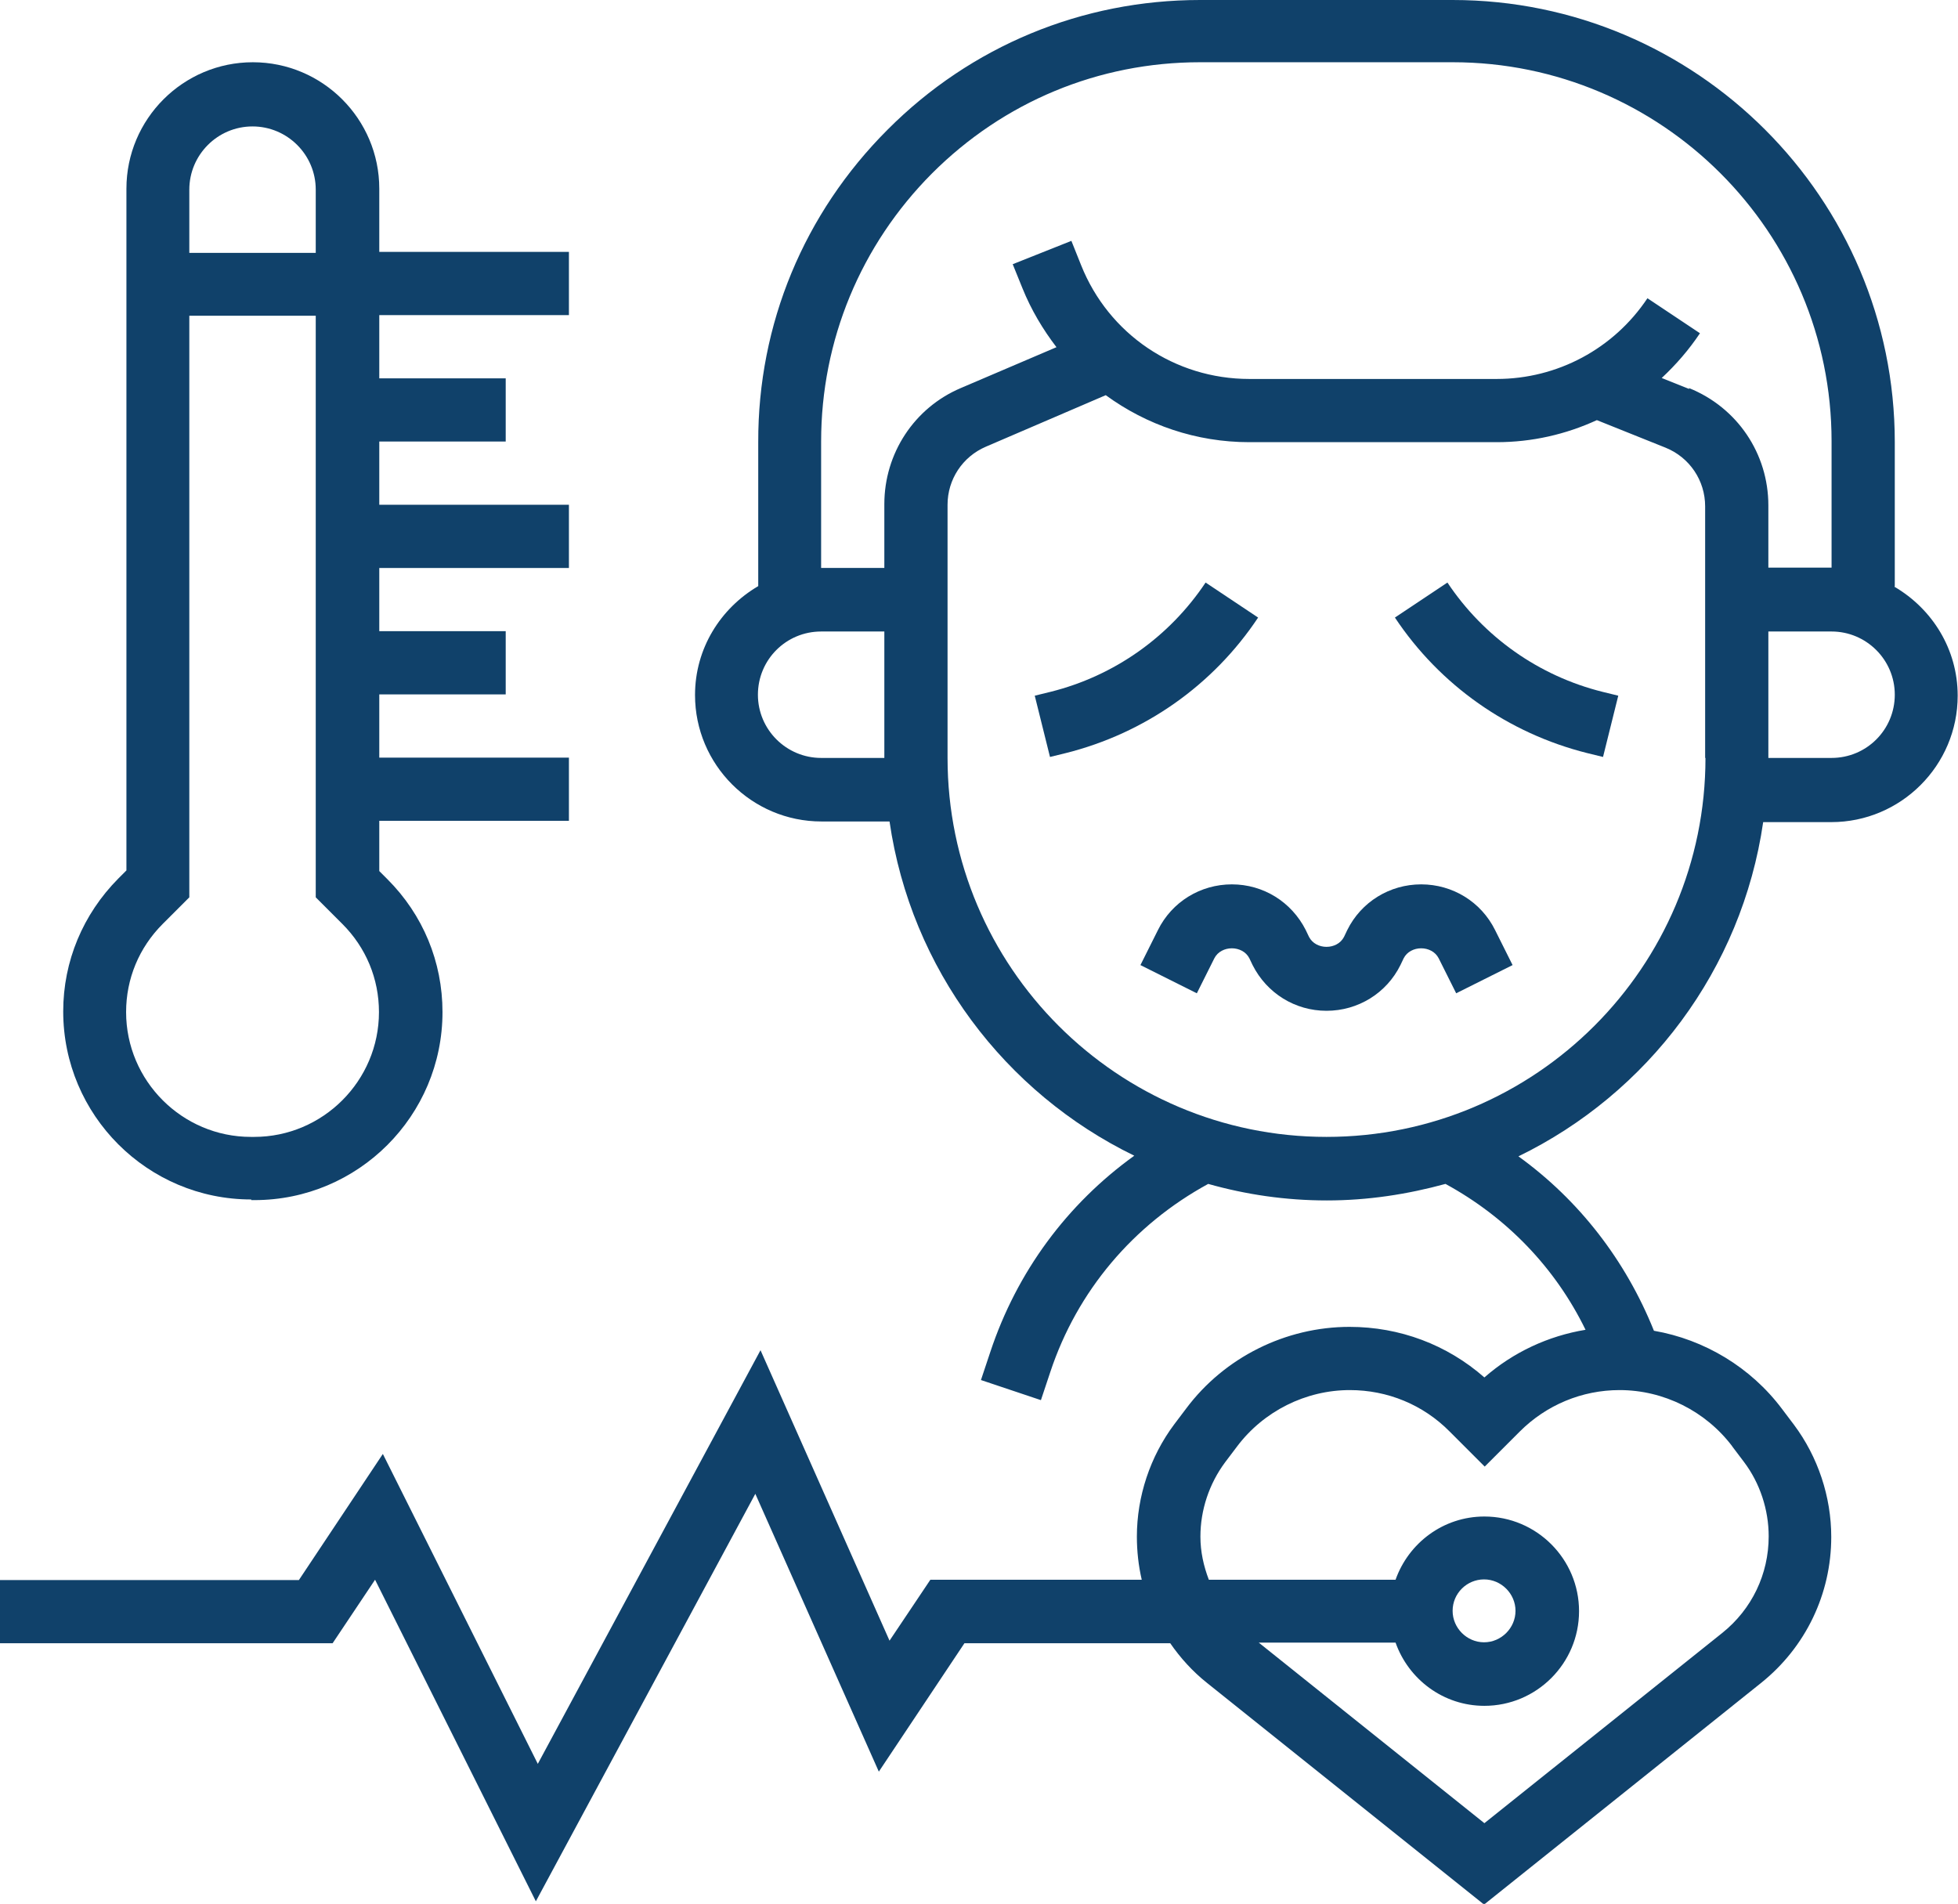 <?xml version="1.0" encoding="UTF-8"?><svg id="Layer_1" xmlns="http://www.w3.org/2000/svg" viewBox="0 0 60.4 58.73"><defs><style>.cls-1{fill:#10416a;}</style></defs><path class="cls-1" d="M38.81,19.05l-1.62-1.08c-1.12,1.68-2.82,2.88-4.78,3.37l-.49.12.47,1.89.49-.12c2.43-.61,4.54-2.09,5.93-4.18Z"/><path class="cls-1" d="M44.65,17.97l-1.62,1.08c1.39,2.09,3.5,3.57,5.93,4.18l.49.12.47-1.89-.49-.12c-1.96-.49-3.66-1.69-4.78-3.37h0Z"/><path class="cls-1" d="M58.45,18.08v-4.44c0-7.52-6.12-13.64-13.64-13.64h-7.79c-3.64,0-7.07,1.42-9.64,4-2.58,2.58-4,6-3.99,9.64v4.44c-1.16.68-1.95,1.92-1.95,3.36,0,2.15,1.75,3.9,3.9,3.9h2.1c.66,4.55,3.56,8.37,7.55,10.31-2.07,1.49-3.62,3.58-4.44,6.05l-.29.87,1.85.62.29-.87c.83-2.5,2.56-4.54,4.87-5.8,1.17.33,2.39.51,3.66.51s2.49-.19,3.66-.51c1.89,1.03,3.39,2.59,4.32,4.5-1.15.19-2.23.69-3.12,1.47-1.15-1.01-2.61-1.56-4.16-1.56-1.97,0-3.86.94-5.04,2.52l-.37.49c-.74.99-1.15,2.22-1.15,3.46,0,.45.05.9.15,1.33h-6.52l-1.26,1.88-3.98-8.96-6.87,12.76-4.78-9.56-2.59,3.89H0v1.95h10.26l1.31-1.96,4.96,9.92,6.77-12.57,3.81,8.57,2.64-3.96h6.35c.31.45.69.87,1.13,1.22l8.55,6.84,8.55-6.84c1.37-1.1,2.16-2.74,2.16-4.5,0-1.24-.41-2.47-1.15-3.46l-.37-.49c-.96-1.28-2.39-2.14-3.95-2.41-.87-2.17-2.31-4.03-4.18-5.38,3.99-1.94,6.89-5.76,7.55-10.31h2.1c2.15,0,3.9-1.75,3.9-3.9,0-1.44-.79-2.68-1.95-3.36h0ZM53.43,44.61l.37.49c.49.65.76,1.47.76,2.29,0,1.17-.52,2.25-1.43,2.98l-7.34,5.87-6.96-5.57h4.22c.4,1.13,1.47,1.95,2.74,1.95,1.61,0,2.92-1.31,2.92-2.92s-1.31-2.92-2.92-2.92c-1.27,0-2.34.82-2.74,1.95h-5.76c-.16-.42-.26-.86-.26-1.33,0-.82.27-1.63.76-2.29l.37-.49c.82-1.09,2.12-1.74,3.48-1.74,1.16,0,2.26.45,3.08,1.28l1.08,1.08,1.08-1.08c.82-.82,1.92-1.28,3.08-1.28,1.36,0,2.66.65,3.48,1.74h0ZM44.81,49.69c0-.54.44-.97.97-.97s.97.44.97.97-.44.97-.97.97-.97-.44-.97-.97ZM25.33,23.38c-1.07,0-1.95-.87-1.95-1.95s.87-1.95,1.95-1.95h1.95v3.9h-1.95ZM52.61,23.38c0,6.45-5.24,11.69-11.69,11.69s-11.69-5.24-11.69-11.69v-7.81c0-.78.46-1.48,1.18-1.79l3.7-1.59c1.26.92,2.79,1.45,4.43,1.45h7.63c1.09,0,2.13-.24,3.09-.68l2.12.85c.74.3,1.22,1.01,1.22,1.81v7.76ZM52.11,12l-.85-.34c.44-.41.84-.87,1.18-1.38l-1.62-1.08c-1.04,1.56-2.78,2.49-4.65,2.49h-7.63c-2.3,0-4.34-1.38-5.19-3.51l-.3-.75-1.81.72.3.74c.27.67.63,1.27,1.05,1.82l-2.95,1.26c-1.44.61-2.36,2.02-2.36,3.58v1.97h-1.95v-3.9c0-3.12,1.22-6.06,3.42-8.27,2.21-2.21,5.14-3.43,8.27-3.43h7.79c6.45,0,11.69,5.24,11.69,11.69v3.9h-1.95v-1.92c0-1.6-.96-3.02-2.45-3.62ZM56.5,23.38h-1.95v-3.9h1.95c1.07,0,1.95.87,1.95,1.95s-.87,1.95-1.95,1.95Z"/><path class="cls-1" d="M43.84,27.28c-.97,0-1.85.54-2.28,1.41l-.1.21c-.21.41-.87.41-1.08,0l-.1-.21c-.44-.87-1.31-1.41-2.28-1.41s-1.85.54-2.28,1.41l-.54,1.08,1.74.87.54-1.08c.21-.41.87-.41,1.08,0l.1.21c.44.87,1.31,1.41,2.28,1.41s1.85-.54,2.28-1.41l.1-.21c.21-.41.87-.41,1.08,0l.54,1.08,1.74-.87-.54-1.08c-.43-.87-1.31-1.41-2.28-1.41h0Z"/><path class="cls-1" d="M7.75,37.02h.1c3.2,0,5.8-2.6,5.8-5.8,0-1.55-.6-3-1.7-4.1l-.25-.25v-1.55h5.85v-1.95h-5.85v-1.95h3.9v-1.95h-3.9v-1.95h5.85v-1.95h-5.85v-1.95h3.9v-1.95h-3.9v-1.95h5.85v-1.95h-5.85v-1.95c0-2.15-1.75-3.9-3.9-3.9s-3.9,1.75-3.9,3.9v21.03l-.25.25c-1.09,1.1-1.7,2.55-1.7,4.1,0,3.2,2.6,5.8,5.8,5.8ZM7.79,3.9c1.07,0,1.95.87,1.95,1.95v1.95h-3.9v-1.95c0-1.07.87-1.95,1.95-1.95ZM5.02,28.5l.82-.82V9.74h3.9v17.94l.82.82c.73.73,1.13,1.69,1.13,2.72,0,2.12-1.73,3.85-3.85,3.85h-.1c-2.12,0-3.85-1.73-3.85-3.85,0-1.03.4-1.99,1.13-2.72Z"/></svg>